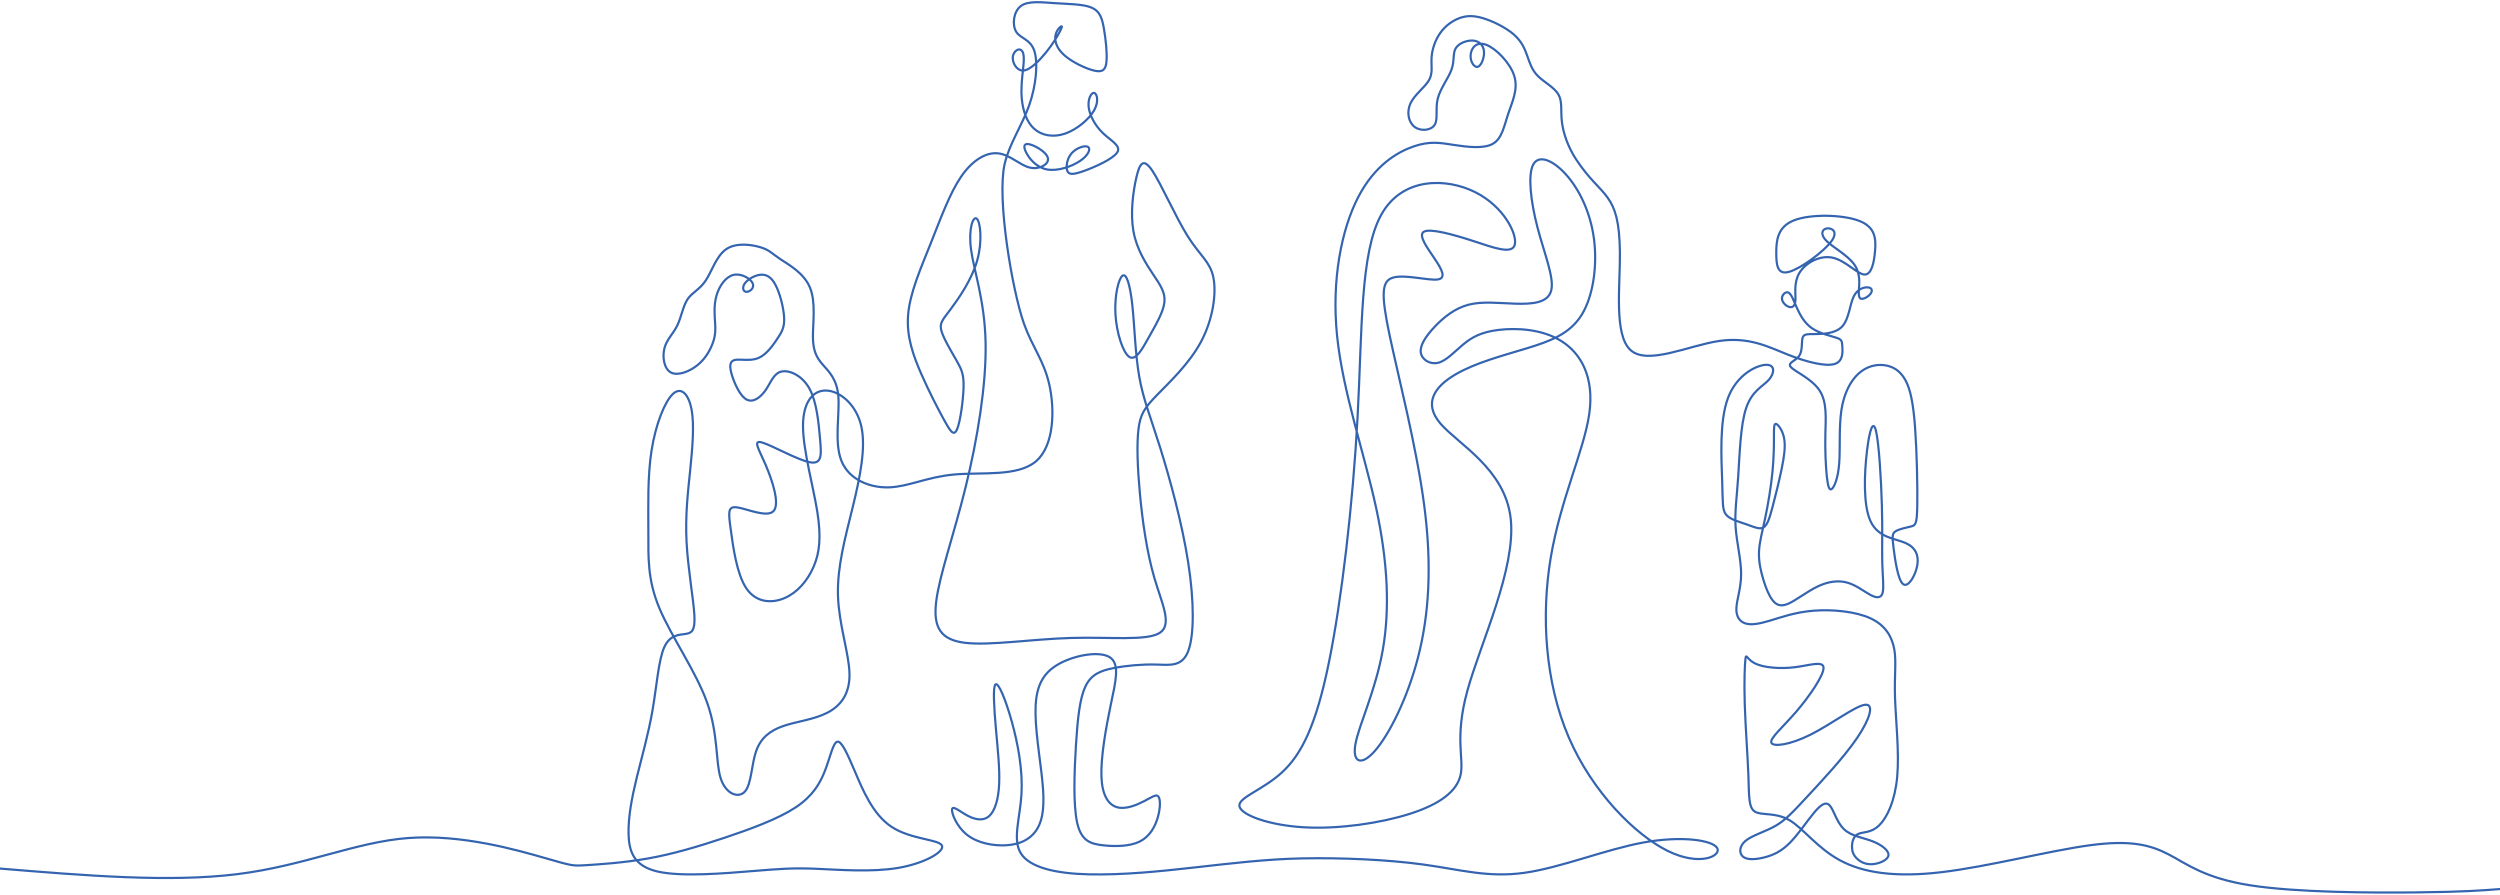 <svg width="1140" height="408" viewBox="0 0 1140 408" fill="none" xmlns="http://www.w3.org/2000/svg">
<path d="M0 396.064C38.647 399.259 77.294 402.453 108.155 398.62C139.017 394.786 162.093 383.924 186.287 382.131C210.481 380.337 235.793 387.612 248.449 391.249C261.105 394.887 261.105 394.887 266.846 394.538C272.586 394.19 284.067 393.494 295.474 391.466C306.882 389.439 318.215 386.08 330.177 382.091C342.14 378.102 354.733 373.484 362.708 368.237C370.683 362.989 374.041 357.111 376.349 351.023C378.658 344.935 379.917 338.638 381.806 338.218C383.695 337.798 386.213 343.256 389.782 351.652C393.349 360.049 397.967 371.385 406.572 377.053C415.177 382.72 427.77 382.72 429.449 385.45C431.128 388.179 421.893 393.637 409.72 395.736C397.547 397.836 382.436 396.576 372.029 396.156C361.622 395.736 355.92 396.157 343.204 397.206C330.488 398.255 310.76 399.934 299.846 397.415C288.933 394.897 286.834 388.179 286.625 380.412C286.415 372.645 288.094 363.828 290.403 354.382C292.711 344.935 295.649 334.859 297.538 323.943C299.427 313.027 300.267 301.271 302.785 295.393C305.304 289.516 309.501 289.516 312.439 289.096C315.377 288.676 317.056 287.837 316.637 280.489C316.217 273.142 313.699 259.287 313.069 247.112C312.44 234.936 313.699 224.44 314.748 214.153C315.797 203.867 316.636 193.791 315.377 186.863C314.118 179.936 310.76 176.157 306.982 179.516C303.205 182.875 299.007 193.371 297.118 205.337C295.229 217.302 295.649 230.737 295.649 242.493C295.649 254.249 295.229 264.325 300.686 277.34C306.143 290.355 317.476 306.309 322.513 320.584C327.55 334.859 326.291 347.454 328.6 354.801C330.909 362.149 336.785 364.248 339.724 360.889C342.662 357.531 342.662 348.714 344.761 342.626C346.86 336.538 351.057 333.18 357.143 331.08C363.229 328.981 371.205 328.141 377.291 324.992C383.378 321.843 387.576 316.385 387.366 307.149C387.156 297.912 382.538 284.897 382.118 271.672C381.698 258.447 385.476 245.012 388.804 231.406C392.131 217.801 395.009 204.024 392.7 194.158C390.392 184.292 382.897 178.335 376.841 178.086C370.786 177.837 366.168 183.295 366.168 194.211C366.168 205.127 370.786 221.501 372.674 233.257C374.563 245.012 373.724 252.15 370.995 258.447C368.267 264.745 363.649 270.203 357.772 272.722C351.896 275.241 344.76 274.821 340.353 268.313C335.945 261.806 334.266 249.21 333.217 241.443C332.168 233.676 331.748 230.737 336.156 231.366C340.563 231.997 349.797 236.195 352.736 233.046C355.674 229.897 352.316 219.401 349.168 212.054C346.02 204.707 343.081 200.509 347.489 201.768C351.896 203.028 363.649 209.745 369.316 210.795C374.983 211.844 374.562 207.226 373.933 200.089C373.303 192.951 372.464 183.295 369.106 177.207C365.748 171.12 359.872 168.601 356.304 169.44C352.736 170.28 351.477 174.478 349.168 177.836C346.859 181.195 343.501 183.714 340.563 182.245C337.624 180.776 335.106 175.318 333.847 171.33C332.587 167.341 332.587 164.822 334.896 164.192C337.205 163.563 341.823 164.822 345.6 163.353C349.378 161.883 352.316 157.685 354.415 154.536C356.514 151.387 357.772 149.288 357.563 144.88C357.353 140.471 355.675 133.754 353.604 129.865C351.534 125.976 349.072 124.915 346.344 125.334C343.615 125.754 340.62 127.654 339.461 129.487C338.301 131.319 338.978 133.084 340.447 133.084C341.916 133.084 344.178 131.319 343.211 129.177C342.243 127.035 338.045 124.516 334.477 125.356C330.909 126.196 327.971 130.394 326.711 134.803C325.452 139.211 325.872 143.829 326.082 147.188C326.292 150.547 326.292 152.646 325.242 155.795C324.193 158.944 322.095 163.142 318.317 166.291C314.539 169.44 309.082 171.539 305.934 169.86C302.786 168.181 301.947 162.723 302.996 158.734C304.045 154.745 306.983 152.226 308.828 148.444C310.673 144.662 311.424 139.617 313.523 136.469C315.622 133.32 319.068 132.067 321.84 127.872C324.612 123.677 326.711 116.54 331.316 113.514C335.921 110.488 343.032 111.574 347.02 112.833C351.007 114.093 351.871 115.527 355.784 118.133C359.697 120.739 366.659 124.517 369.388 131.235C372.117 137.952 370.611 147.608 370.698 153.906C370.785 160.204 372.464 163.143 375.192 166.292C377.92 169.441 381.698 172.799 382.301 180.9C382.905 189.001 380.334 201.844 383.72 210.223C387.106 218.601 396.448 222.514 405.352 222.235C414.255 221.956 422.719 217.483 435.176 216.365C447.632 215.247 464.081 217.483 472.425 210.335C480.77 203.187 481.009 186.655 478.494 175.433C475.979 164.212 470.709 158.302 466.916 147.56C461.568 132.412 454.446 90.474 458.132 74.721C460.328 65.337 465.997 57.35 469.271 48.126C472.545 38.901 473.423 28.439 471.624 23.117C469.824 17.797 465.345 17.617 463.409 14.522C461.472 11.427 462.078 5.417 465.42 2.821C468.762 0.225 474.841 1.043 481.164 1.452C487.487 1.861 494.054 1.861 497.83 3.504C501.606 5.146 502.591 8.43 503.412 13.192C504.232 17.954 504.888 24.195 504.56 27.971C504.232 31.748 502.919 33.063 499.142 32.242C495.367 31.42 489.127 28.465 485.516 25.344C481.904 22.224 480.919 18.939 481.247 16.476C481.576 14.013 483.217 12.371 483.875 12.043C484.531 11.714 484.203 12.699 483.054 14.835C481.905 16.969 479.935 20.253 476.968 23.917C474.002 27.581 470.039 31.623 467.084 32.116C464.128 32.609 462.181 29.551 461.863 27.201C461.546 24.851 462.859 23.209 464.008 22.716C465.158 22.224 466.143 22.88 466.577 24.332C467.011 25.783 466.894 28.03 466.507 31.616C466.12 35.203 465.462 40.129 465.955 45.22C466.447 50.31 468.09 55.566 471.537 58.686C474.985 61.806 480.239 62.791 485.647 60.941C491.056 59.09 496.62 54.403 498.919 50.298C501.217 46.192 500.25 42.668 498.946 42.384C497.641 42.1 495.999 45.056 496.437 48.86C496.875 52.665 499.392 57.318 503.004 60.766C506.616 64.214 511.323 66.458 509.479 69.454C507.636 72.45 499.244 76.198 494.155 78.004C489.065 79.81 487.278 79.675 486.649 77.786C486.019 75.896 486.547 72.253 488.725 69.815C490.903 67.376 494.733 66.143 496.111 66.98C497.489 67.816 496.416 70.723 492.596 73.325C488.776 75.928 482.209 78.227 477.283 77.241C472.358 76.256 469.074 71.986 467.761 69.195C466.447 66.403 467.104 65.09 469.894 65.911C472.685 66.732 477.611 69.688 477.892 72.382C478.172 75.077 473.808 77.511 469.375 76.362C464.943 75.212 460.442 70.479 455.072 69.919C449.702 69.358 443.463 72.972 438.268 80.552C433.073 88.132 428.922 99.68 424.384 111.038C419.846 122.395 414.92 133.561 414.099 143.578C413.278 153.594 416.562 162.462 420.173 170.672C423.785 178.883 427.725 186.438 430.516 191.528C433.307 196.619 434.949 199.246 436.427 195.744C437.905 192.242 439.216 182.61 439.381 176.699C439.544 170.787 438.56 168.595 436.262 164.544C433.963 160.492 430.352 154.58 429.308 150.94C428.264 147.301 429.789 145.935 433.506 140.982C437.223 136.029 443.134 127.49 445.597 118.786C448.06 110.083 447.075 101.216 445.433 99.739C443.791 98.26 441.492 104.173 442.805 113.861C444.118 123.55 449.044 137.014 449.431 156.254C449.818 175.493 445.667 200.507 440.308 222.21C434.949 243.913 428.383 262.304 426.905 274.292C425.427 286.28 429.039 291.863 440.308 293.15C451.578 294.438 470.505 291.429 488.342 290.91C506.179 290.392 522.925 292.362 528.835 288.585C534.746 284.808 529.82 275.283 526.372 263.459C522.924 251.636 520.954 237.513 519.805 225.198C518.656 212.882 518.327 202.372 519.148 195.639C519.969 188.906 521.939 185.95 527.521 180.203C533.103 174.455 542.297 165.917 547.716 155.735C553.134 145.554 554.775 133.73 553.297 126.505C551.82 119.279 547.223 116.652 541.641 107.784C536.06 98.917 529.492 83.809 525.388 77.733C521.283 71.657 519.642 74.613 518.164 81.017C516.686 87.421 515.373 97.275 516.851 105.485C518.328 113.696 522.596 120.264 525.879 125.191C529.163 130.117 531.461 133.401 530.969 137.835C530.477 142.269 527.193 147.852 524.073 153.435C520.954 159.019 517.999 164.602 515.044 162.796C512.089 160.99 509.134 151.794 508.641 143.254C508.149 134.715 510.119 126.832 511.925 125.683C513.731 124.534 515.373 130.117 516.358 139.313C517.343 148.51 517.671 161.318 519.477 171.664C521.283 182.009 524.566 189.892 528.999 204.014C533.432 218.137 539.014 238.5 541.805 256.399C544.596 274.299 544.596 289.734 541.805 296.959C539.014 304.184 533.432 303.199 527.029 303.035C520.626 302.871 513.402 303.528 507.656 304.678C501.91 305.827 497.641 307.47 495.014 312.888C492.387 318.308 491.402 327.503 490.64 339.681C489.878 351.859 489.339 367.019 491.203 375.257C493.068 383.494 497.336 384.808 502.86 385.439C508.383 386.07 515.162 386.018 519.759 383.718C524.356 381.419 526.771 376.873 527.979 372.63C529.187 368.386 529.187 364.445 528.221 363.212C527.255 361.98 525.322 363.456 521.863 365.257C518.404 367.058 513.419 369.183 509.46 368.117C505.5 367.051 502.567 362.793 502.251 354.095C501.933 345.397 504.232 332.26 506.472 321.559C508.712 310.859 510.893 302.596 505.909 299.614C500.925 296.632 488.775 298.93 481.552 303.528C474.328 308.126 472.03 315.022 472.195 325.532C472.359 336.042 474.986 350.165 475.642 360.017C476.299 369.87 474.985 375.453 472.088 379.257C469.192 383.06 464.712 385.084 458.861 385.439C453.01 385.794 445.786 384.48 440.966 380.677C436.146 376.874 433.73 370.58 434.164 368.911C434.598 367.243 437.881 370.199 441.329 372.005C444.777 373.812 448.389 374.469 451.016 372.17C453.643 369.871 455.284 364.616 455.612 357.555C455.94 350.494 454.956 341.626 454.135 332.266C453.314 322.905 452.658 313.053 453.971 312.068C455.284 311.083 458.567 318.965 461.358 328.982C464.149 338.999 466.448 351.15 465.792 362.153C465.135 373.155 461.524 383.007 465.628 389.311C469.731 395.615 481.551 398.37 496.486 398.698C528.018 399.39 561.27 392.062 593.691 391.429C611.32 391.084 632.309 391.924 649.099 394.233C665.889 396.542 678.481 400.32 695.061 398.011C711.642 395.703 732.208 387.305 749.528 384.157C766.848 381.008 780.919 383.107 783.018 386.676C785.116 390.244 775.244 395.282 760.485 388.019C745.727 380.755 726.084 361.19 715.326 336.176C704.567 311.163 702.692 280.704 707.143 254.227C711.595 227.748 722.37 205.255 724.715 188.619C727.057 171.983 720.965 161.203 712.064 155.58C703.162 149.957 691.448 149.49 683.483 150.427C675.519 151.364 671.303 153.706 667.321 156.986C663.338 160.266 659.59 164.485 655.842 165.422C652.094 166.36 648.346 164.016 647.877 160.736C647.409 157.456 650.22 153.239 654.203 149.021C658.184 144.804 663.337 140.585 669.663 138.945C675.987 137.304 683.485 138.242 690.98 138.477C698.477 138.71 705.972 138.242 707.378 132.385C708.784 126.527 704.098 115.279 701.054 103.564C698.008 91.849 696.602 79.663 699.18 74.977C701.756 70.291 708.315 73.104 714.172 79.665C720.027 86.225 725.181 96.536 726.821 108.72C728.46 120.904 726.588 134.963 721.201 143.633C715.812 152.302 706.909 155.581 696.134 158.86C685.358 162.141 672.707 165.422 663.572 170.812C654.436 176.201 648.814 183.7 656.778 193.072C664.743 202.444 686.295 213.691 688.873 236.419C691.449 259.147 675.049 293.355 669.107 315.028C663.163 336.702 667.674 345.841 666.035 353.338C664.395 360.836 656.604 366.696 643.104 371.031C629.604 375.366 610.395 378.177 594.466 377.24C578.535 376.303 565.885 371.615 565.182 367.633C564.479 363.649 575.724 360.369 584.626 352.169C593.527 343.968 600.088 330.845 605.945 302.26C611.801 273.674 616.954 229.623 619.063 190.026C621.17 150.426 620.233 115.281 629.838 97.942C639.442 80.603 659.589 81.071 672.707 87.631C685.825 94.192 691.917 106.845 690.746 111.532C689.574 116.218 681.14 112.936 671.77 109.891C662.4 106.844 652.091 104.032 649.28 105.673C646.469 107.312 651.156 113.406 654.435 118.327C657.715 123.247 659.589 126.996 655.372 127.464C651.156 127.933 640.847 125.121 635.46 126.527C630.071 127.933 629.603 133.556 633.586 152.535C637.568 171.515 646 203.849 649.515 231.029C653.028 258.209 651.623 280.235 646.704 299.449C641.784 318.662 633.351 335.063 627.027 342.327C620.701 349.591 616.483 347.717 618.124 339.048C619.763 330.378 627.26 314.912 630.54 296.402C633.819 277.891 632.884 256.335 627.497 231.497C622.109 206.66 612.269 178.544 609.693 153.004C607.115 127.464 611.8 104.501 619.296 89.974C626.792 75.447 637.101 69.354 644.597 66.777C652.093 64.199 656.778 65.136 662.868 66.074C668.959 67.011 676.455 67.95 680.671 65.607C684.888 63.264 685.826 57.639 687.7 52.016C689.574 46.392 692.385 40.769 690.511 34.677C688.637 28.585 682.077 22.023 677.627 20.384C673.175 18.743 670.833 22.023 670.599 25.07C670.364 28.115 672.24 30.929 673.88 30.46C675.519 29.991 676.925 26.242 676.691 23.43C676.456 20.619 674.581 18.743 671.77 18.509C668.959 18.274 665.211 19.68 663.805 22.023C662.4 24.366 663.337 27.648 661.931 31.632C660.526 35.614 656.777 40.3 655.607 44.986C654.435 49.672 655.84 54.358 654.201 56.937C652.561 59.513 647.876 59.983 645.065 57.875C642.254 55.766 641.317 51.078 643.191 47.096C645.065 43.112 649.749 39.83 651.623 36.55C653.497 33.27 652.561 29.991 652.796 26.242C653.029 22.493 654.435 18.276 656.777 14.996C659.12 11.716 662.4 9.371 665.679 8.2C668.958 7.028 672.238 7.028 676.689 8.434C681.139 9.84 686.761 12.651 690.276 15.698C693.789 18.743 695.194 22.023 696.366 25.304C697.537 28.584 698.475 31.865 701.287 34.677C704.098 37.489 708.782 39.832 710.656 43.112C712.53 46.392 711.593 50.609 712.257 55.841C712.918 61.072 715.179 67.317 718.706 72.676C730.606 90.762 738.374 86.826 738.681 115.172C738.84 129.948 735.806 152.789 743.591 159.698C751.377 166.606 769.981 157.581 783.795 155.504C797.609 153.428 806.632 158.3 815.342 161.739C824.052 165.178 832.449 167.185 836.502 166.001C840.555 164.818 840.263 160.445 840.097 157.949C839.93 155.454 839.89 154.838 837.374 154.003C834.859 153.169 829.87 152.116 826.378 149.76C822.886 147.404 820.89 143.744 819.393 140.417C817.897 137.091 816.899 134.097 815.569 133.431C814.239 132.766 812.576 134.43 812.576 136.093C812.576 137.757 814.238 139.42 815.735 139.919C817.232 140.418 818.562 139.752 818.72 136.843C818.878 133.934 817.862 128.78 820.578 124.358C823.295 119.937 829.743 116.248 835.628 117.494C841.513 118.74 846.834 124.921 850.104 125.184C853.375 125.447 854.594 119.792 855.037 114.303C855.481 108.814 855.148 103.491 847.664 100.663C840.181 97.836 825.547 97.503 817.996 100.504C810.446 103.504 809.979 109.836 809.979 115.325C809.979 120.814 810.446 125.46 815.834 123.957C821.223 122.454 831.534 114.802 835.026 110.145C838.518 105.487 835.192 103.824 833.03 104.157C830.868 104.49 829.871 106.818 832.813 109.795C835.756 112.772 842.64 116.397 845.633 120.722C848.627 125.047 847.73 130.071 847.614 132.916C847.498 135.76 848.163 136.426 849.327 136.259C850.491 136.093 852.155 135.095 852.986 133.931C853.818 132.766 853.818 131.436 852.155 131.103C850.492 130.771 847.166 131.436 845.336 135.096C843.507 138.755 843.174 145.408 840.101 148.796C837.028 152.183 831.214 152.305 827.556 152.333C823.897 152.361 822.394 152.293 821.928 154.212C821.462 156.13 822.033 160.034 820.37 162.362C818.707 164.691 814.81 165.444 816.686 167.457C818.563 169.47 826.212 172.742 829.704 178.037C833.197 183.332 832.531 190.651 832.365 197.97C832.199 205.289 832.532 212.608 833.031 217.265C833.53 221.922 834.195 223.919 835.359 222.921C836.523 221.922 838.186 217.93 838.685 211.111C839.184 204.291 838.518 194.643 839.682 186.992C840.847 179.34 843.84 173.685 847.499 170.358C851.157 167.032 855.481 166.034 859.306 166.533C863.13 167.032 866.456 169.027 868.784 173.186C871.112 177.345 872.443 183.666 873.274 194.976C874.106 206.287 874.439 222.588 874.272 230.904C874.106 239.221 873.441 239.554 871.445 240.053C869.449 240.552 866.123 241.217 864.461 242.215C862.798 243.213 862.798 244.544 863.463 249.866C864.128 255.189 865.458 264.504 867.786 266.334C870.114 268.163 873.44 262.508 874.272 257.85C875.104 253.193 873.441 249.534 868.784 247.537C864.128 245.542 856.478 245.209 852.986 237.724C849.494 230.239 850.159 215.601 851.323 205.788C852.488 195.974 854.15 190.984 855.481 196.639C856.811 202.295 857.809 218.596 858.141 230.572C858.474 242.548 858.141 250.199 858.307 256.52C858.473 262.841 859.139 267.831 858.474 270.326C857.809 272.821 855.814 272.821 852.987 271.324C850.159 269.827 846.5 266.833 842.343 265.669C838.186 264.504 833.529 265.169 828.707 267.498C823.884 269.827 818.895 273.819 815.403 275.316C811.911 276.813 809.915 275.815 808.252 273.653C806.589 271.491 805.259 268.164 804.095 264.338C802.931 260.513 801.933 256.188 802.099 251.697C802.266 247.206 803.596 242.549 804.927 236.228C806.257 229.907 807.588 221.923 808.253 215.103C808.918 208.284 808.918 202.628 808.918 198.802C808.918 194.976 808.918 192.98 809.916 193.313C810.914 193.646 812.91 196.307 813.575 199.967C814.24 203.626 813.574 208.284 812.41 213.939C811.246 219.595 809.583 226.248 808.253 231.238C806.923 236.228 805.925 239.554 804.095 240.552C802.266 241.55 799.605 240.219 796.279 239.055C792.954 237.891 788.963 236.893 787.133 234.731C785.304 232.568 785.636 229.242 785.303 219.123C784.97 209.004 783.972 192.092 787.963 181.474C791.955 170.855 800.935 166.531 805.258 166.364C809.582 166.198 809.25 170.19 806.589 173.184C803.929 176.178 798.94 178.174 796.279 185.965C793.618 193.755 793.285 207.34 792.62 217.293C791.955 227.245 790.957 233.566 791.456 240.552C791.955 247.538 793.95 255.19 793.95 261.676C793.95 268.164 791.955 273.486 791.788 277.312C791.622 281.138 793.285 283.467 795.946 284.299C798.607 285.13 802.265 284.464 807.254 282.968C812.243 281.471 818.562 279.143 827.043 278.477C835.525 277.812 846.168 278.81 852.986 281.97C859.804 285.13 862.798 290.453 863.796 296.108C864.794 301.763 863.796 307.751 864.128 318.064C864.461 328.377 866.124 343.015 865.126 354.159C864.128 365.304 860.47 372.955 856.811 376.448C853.153 379.941 849.494 379.276 847.332 380.274C845.17 381.272 844.505 383.933 844.505 386.096C844.505 388.258 845.17 389.921 846.667 391.418C848.164 392.915 850.492 394.246 853.651 394.08C856.811 393.914 860.802 392.25 861.135 390.088C861.468 387.925 858.141 385.264 853.818 383.6C849.494 381.937 844.173 381.272 840.847 378.112C837.521 374.951 836.19 369.296 834.361 367.3C832.531 365.304 830.203 366.967 827.043 370.793C823.884 374.619 819.892 380.607 816.067 384.432C812.243 388.258 808.584 389.921 804.759 390.919C800.935 391.917 796.944 392.25 794.948 390.753C792.953 389.256 792.952 385.929 795.946 383.434C798.939 380.939 804.926 379.276 809.582 376.615C814.239 373.954 817.565 370.294 824.217 363.142C830.869 355.989 840.847 345.344 846.833 336.528C852.82 327.712 854.815 320.726 850.325 321.391C845.835 322.056 834.86 330.373 825.547 335.03C816.234 339.688 808.584 340.686 807.752 338.69C806.921 336.694 812.908 331.704 819.061 324.551C825.214 317.399 831.533 308.084 831.533 304.591C831.533 301.098 825.214 303.427 818.396 304.259C811.577 305.09 804.26 304.425 800.435 302.596C796.611 300.766 796.278 297.772 795.945 300.267C795.613 302.762 795.28 310.746 795.612 321.225C795.945 331.704 796.942 344.679 797.276 353.827C797.608 362.975 797.276 368.297 800.269 370.127C803.263 371.957 809.582 370.294 815.901 373.953C822.22 377.613 828.539 386.595 838.943 392.25C849.346 397.905 863.833 400.234 885.119 397.739C906.405 395.244 934.49 387.925 953.023 385.43C971.556 382.935 980.536 385.264 988.947 389.637C997.357 394.011 1005.2 400.428 1026.21 403.717C1047.22 407.005 1081.39 407.165 1102.55 406.925C1123.71 406.686 1131.86 406.047 1140 405.408" stroke="#3464AF" stroke-miterlimit="2.613" stroke-linecap="round"/>
</svg>
